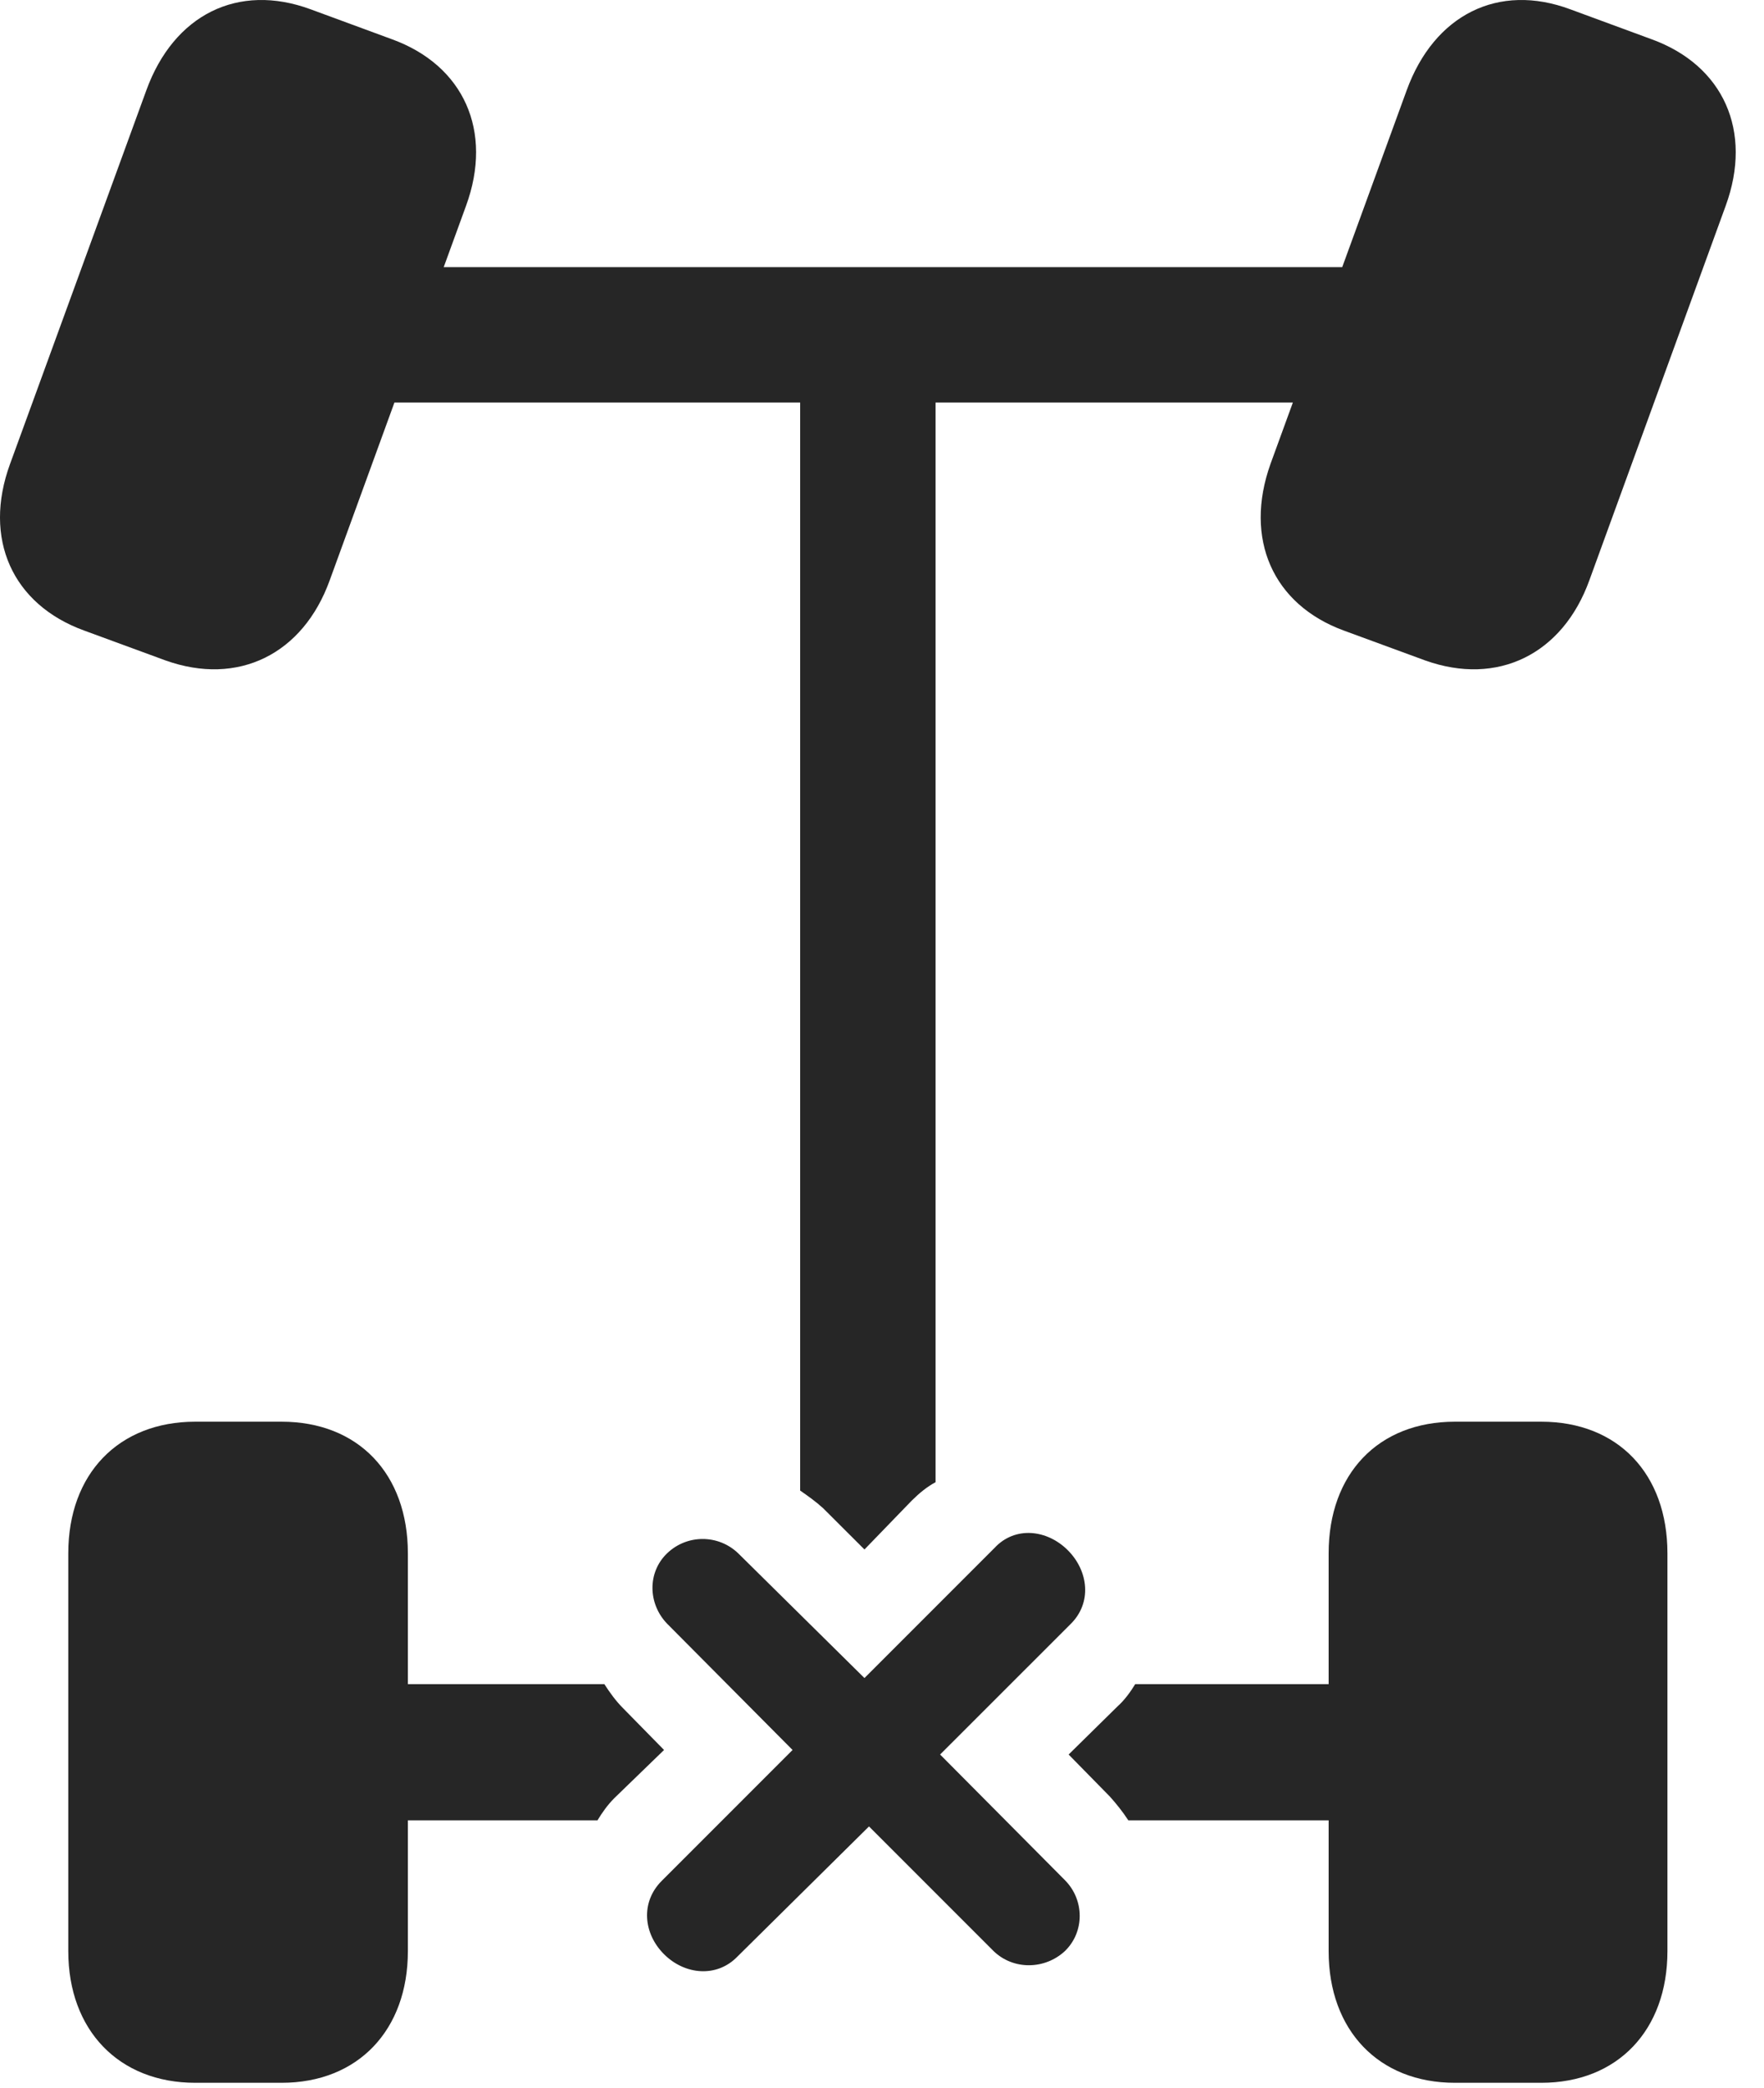 <?xml version="1.0" encoding="UTF-8"?>
<!--Generator: Apple Native CoreSVG 326-->
<!DOCTYPE svg
PUBLIC "-//W3C//DTD SVG 1.1//EN"
       "http://www.w3.org/Graphics/SVG/1.1/DTD/svg11.dtd">
<svg version="1.1" xmlns="http://www.w3.org/2000/svg" xmlns:xlink="http://www.w3.org/1999/xlink" viewBox="0 0 22.524 26.654">
 <g>
  <rect height="26.654" opacity="0" width="22.524" x="0" y="0"/>
  <path d="M1.077 8.049L2.112 8.429C3.04 8.761 3.87 8.351 4.211 7.404L5.95 2.629C6.301 1.672 5.92 0.832 5.002 0.5L3.967 0.119C3.04-0.223 2.219 0.187 1.868 1.154L0.129 5.92C-0.222 6.877 0.159 7.717 1.077 8.049ZM17.161 8.049L18.196 8.429C19.123 8.761 19.954 8.351 20.295 7.404L22.034 2.629C22.385 1.672 22.004 0.832 21.086 0.5L20.051 0.119C19.133-0.223 18.313 0.187 17.961 1.154L16.223 5.92C15.881 6.877 16.252 7.717 17.161 8.049ZM2.493 26.584L3.596 26.584C4.573 26.584 5.208 25.91 5.208 24.904L5.208 19.826C5.208 18.81 4.573 18.146 3.596 18.146L2.493 18.146C1.516 18.146 0.872 18.81 0.872 19.826L0.872 24.904C0.872 25.91 1.516 26.584 2.493 26.584ZM18.577 26.584L19.68 26.584C20.657 26.584 21.291 25.91 21.291 24.904L21.291 19.826C21.291 18.81 20.657 18.146 19.68 18.146L18.577 18.146C17.6 18.146 16.965 18.81 16.965 19.826L16.965 24.904C16.965 25.91 17.6 26.584 18.577 26.584ZM4.368 5.138L17.825 5.138L17.825 3.41L4.368 3.41ZM10.217 3.41L10.217 19.025C10.315 19.093 10.413 19.162 10.51 19.25L11.038 19.777L11.643 19.152C11.741 19.055 11.838 18.976 11.946 18.918L11.946 3.41ZM4.368 23.234L7.629 23.234C7.688 23.137 7.756 23.039 7.844 22.951L8.479 22.336L7.952 21.799C7.864 21.711 7.786 21.603 7.717 21.496L4.368 21.496ZM17.825 23.234L17.825 21.496L14.495 21.496C14.436 21.593 14.358 21.701 14.27 21.779L13.645 22.394L14.172 22.931C14.251 23.019 14.338 23.127 14.407 23.234Z" fill="black" fill-opacity="0.85"/>
  <path d="M8.479 24.943C8.743 25.207 9.153 25.246 9.417 24.972L11.096 23.312L12.688 24.904C12.942 25.148 13.342 25.139 13.596 24.904C13.85 24.66 13.85 24.25 13.596 23.996L12.004 22.394L13.665 20.734C13.948 20.461 13.899 20.051 13.635 19.787C13.372 19.523 12.961 19.474 12.698 19.758L11.038 21.418L9.426 19.826C9.172 19.582 8.772 19.582 8.518 19.826C8.264 20.07 8.274 20.471 8.518 20.724L10.12 22.336L8.45 24.006C8.176 24.279 8.215 24.68 8.479 24.943Z" fill="black" fill-opacity="0.85"/>
 </g>
</svg>
